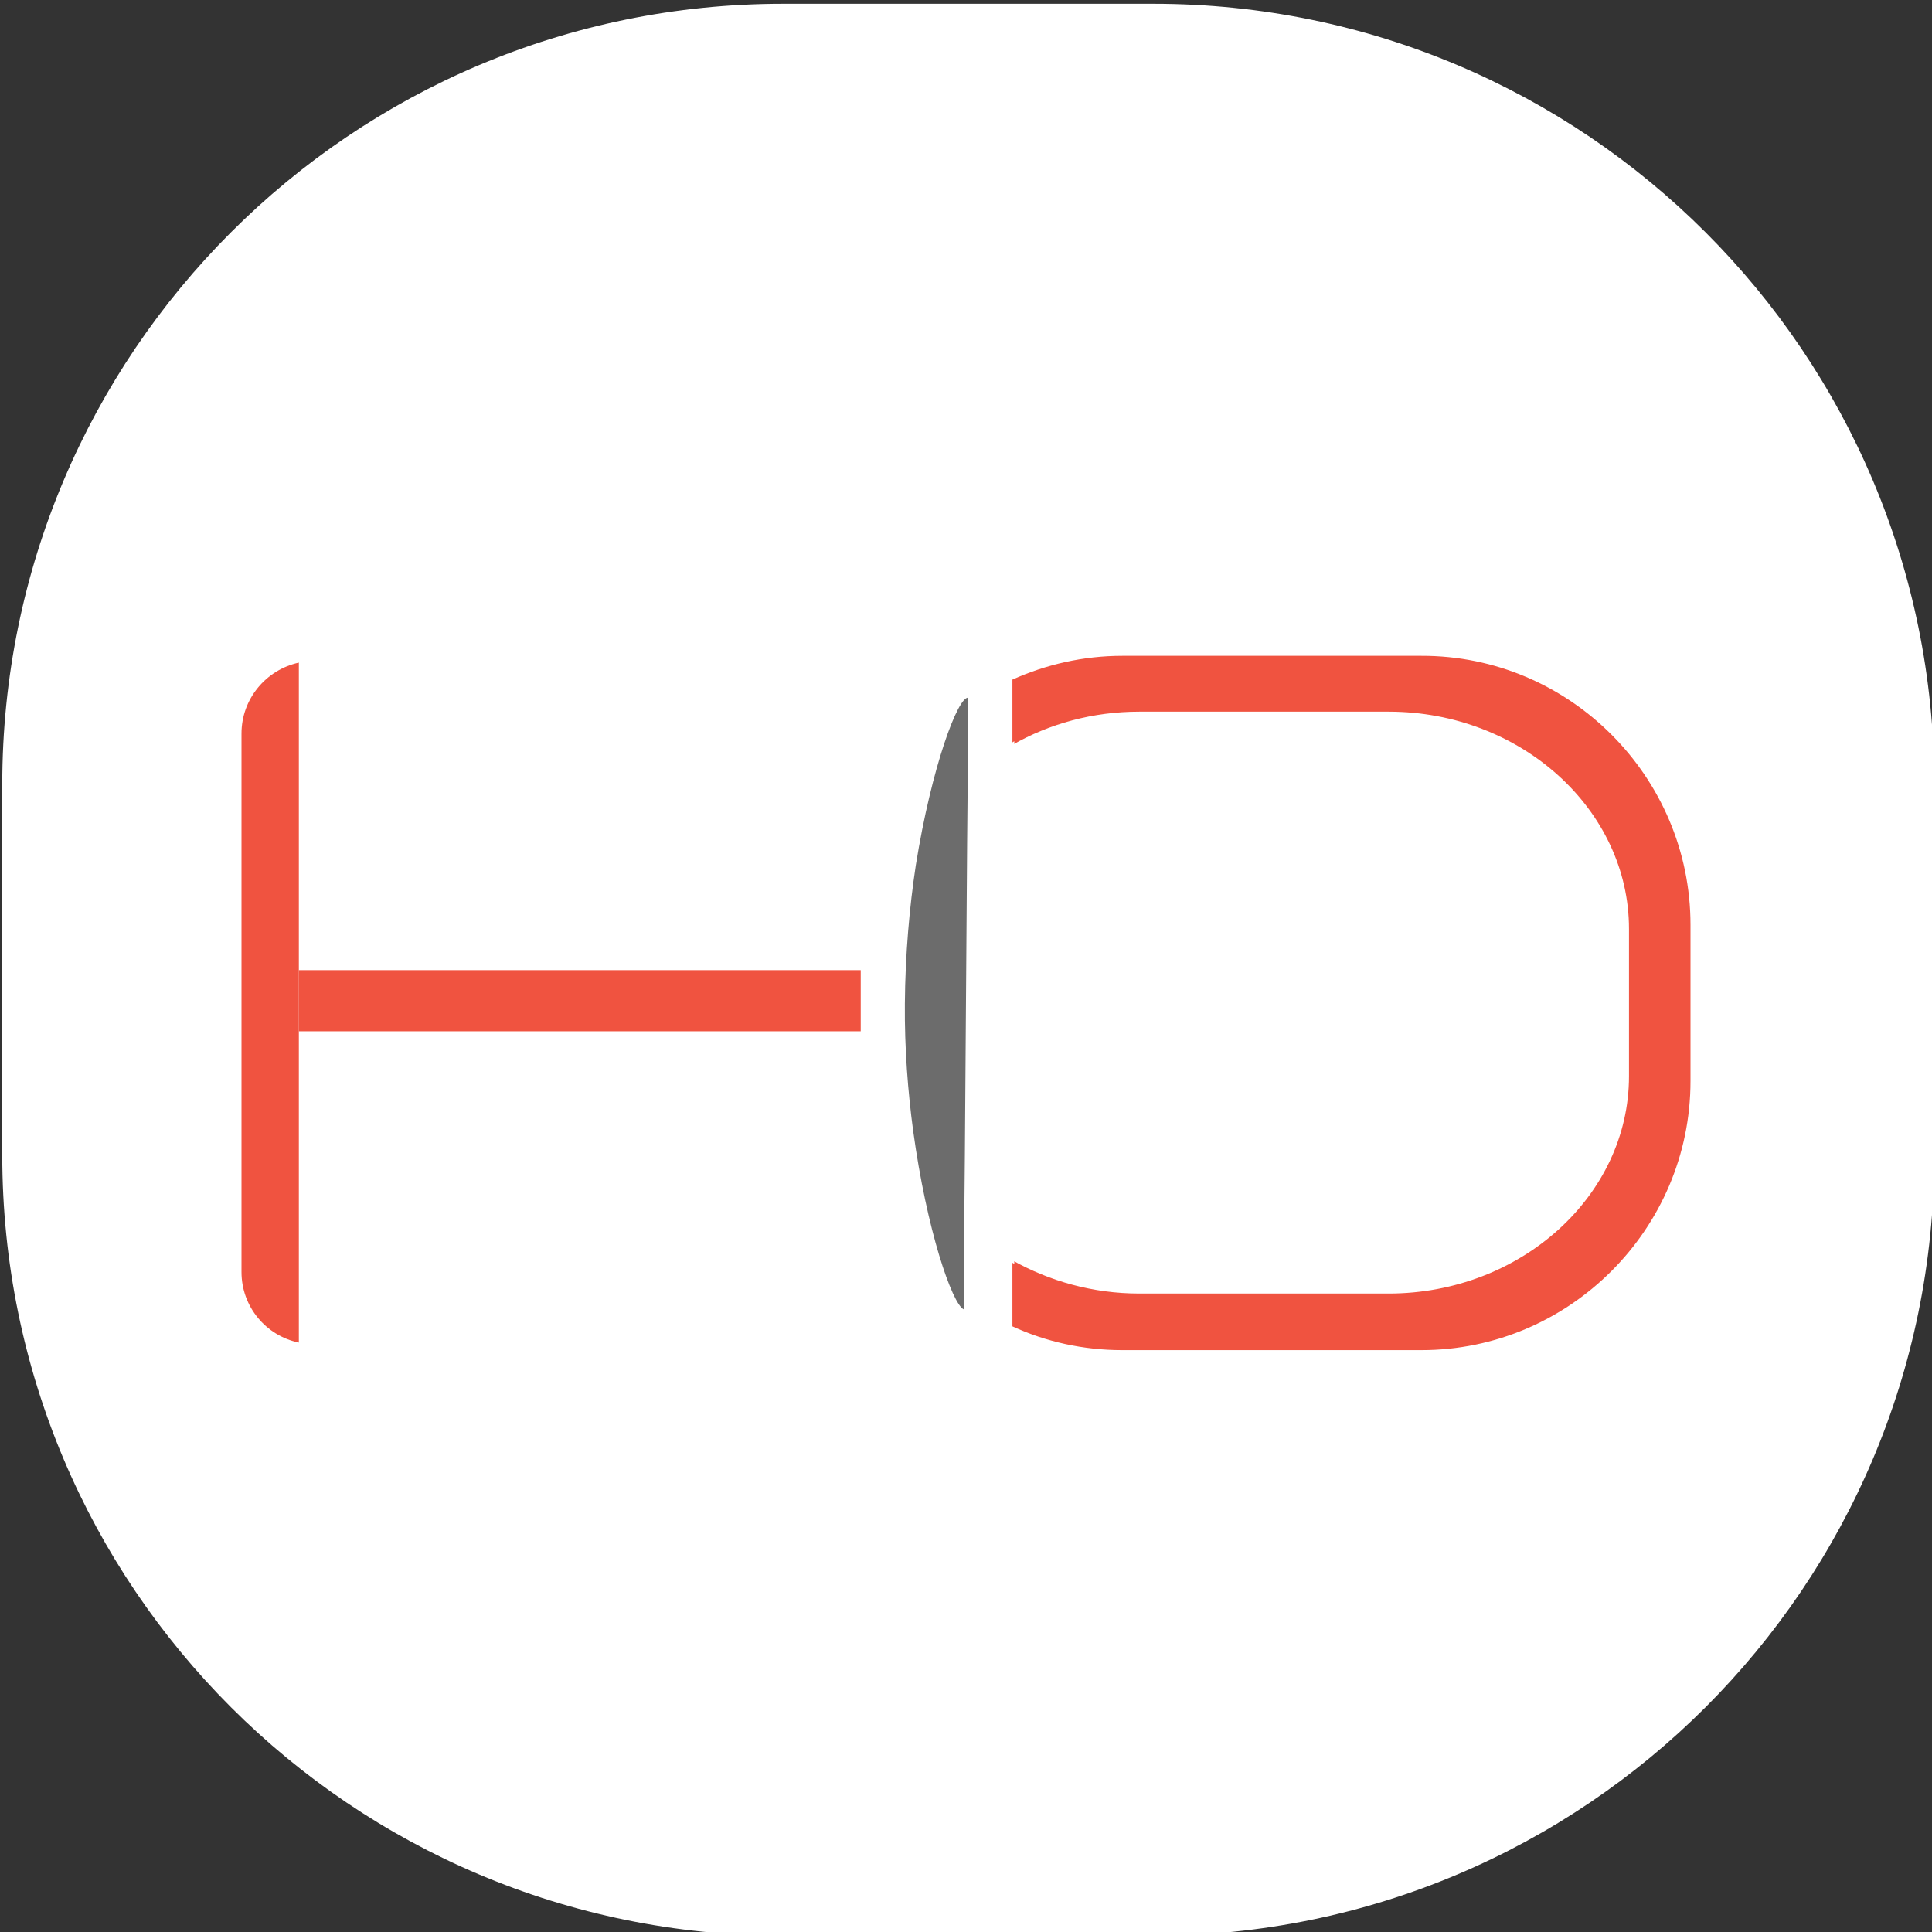 <?xml version="1.0" encoding="utf-8"?>
<!-- Generator: Adobe Illustrator 21.1.0, SVG Export Plug-In . SVG Version: 6.00 Build 0)  -->
<svg version="1.1" id="Calque_1" xmlns="http://www.w3.org/2000/svg" xmlns:xlink="http://www.w3.org/1999/xlink" x="0px" y="0px"
	 viewBox="0 0 512 512" style="enable-background:new 0 0 512 512;" xml:space="preserve">
<rect x="0" y="0" width="512" height="512" fill="#333333" stroke="none"/>
<style type="text/css">
	.st0{fill:#FFFFFF;}
	.st1{fill:#F05340;}
	.st2{fill:none;}
	.st3{fill:#FFFFFF;stroke:#FFFFFF;stroke-miterlimit:10;}
	.st4{fill:#6C6C6C;}
</style>
<path class="st0" d="M207.5,1h98.2C420,1,512.6,93.6,512.6,207.9v98.2C512.6,420.4,420,513,305.7,513h-98.2
	C93.2,513,0.6,420.4,0.6,306.1v-98.2C0.6,93.6,93.2,1,207.5,1z"/>
<path class="st1" d="M-469.9,380.3"/>
<g>
	<rect x="79.2" y="257.1" class="st1" width="148.9" height="16.2"/>
	<path class="st1" d="M164.5,155.6L164.5,155.6z"/>
	<line class="st2" x1="247.8" y1="357.8" x2="247.8" y2="363.3"/>
	<path class="st1" d="M256.1,218.4l-0.2,94.2c-4.5-8.2-7-17.5-7-27.4v-39C248.9,236.2,251.5,226.7,256.1,218.4z"/>
	<path class="st1" d="M448,245.1v41.4c0,39.2-32.1,71.3-71.3,71.3h-79.3c-10.3,0-20.2-2.2-29.1-6.3V334c9.8,5.5,21.3,8.8,33.6,8.8
		H368c35,0,63.7-25.9,63.7-57.6v-39c0-31.7-28.7-57.6-63.7-57.6h-66.1c-12.3,0-23.8,3.2-33.6,8.8v-17.3c8.9-4,18.8-6.3,29.1-6.3
		h79.3C415.9,173.7,448,205.8,448,245.1z"/>
	<path class="st3" d="M255.9,312.6L255.9,312.6c3.2,5.9,7.4,11.2,12.4,15.6v5.9c-3.1-1.7-6-3.7-8.7-5.9c-1.3-1.1-2.5-2.1-3.8-3.3
		c-5.9-5.6-10.6-12.3-13.6-19.6l0,0c-2.6-6.3-4-13-4-20.1v-39c0-7.4,1.6-14.5,4.4-21.1c3.1-7.1,7.7-13.5,13.5-18.9
		c1.1-1,2.3-2,3.5-3c2.7-2.2,5.6-4.1,8.7-5.9v5.9c-4.8,4.3-9,9.4-12.2,15.2l0,0L255.9,312.6z"/>
	<line class="st2" x1="268.2" y1="357.8" x2="268.2" y2="351.6"/>
	<line class="st2" x1="268.2" y1="180" x2="268.2" y2="173.6"/>
	<path class="st4" d="M256.6,184.9l-0.2,27.8l-0.1,10.7l0,0l-0.6,82.8l0,0l-0.1,10.8l-0.2,30c-3.1-1.5-9.8-21-13.4-47.3l0,0
		c-1.4-10.4-2.3-21.9-2.2-33.7c0.1-13,1.2-25.5,2.9-36.7C246.9,203.1,253.9,184.5,256.6,184.9z"/>
	<path class="st2" d="M192.7,194.4v142.7c0,10.5-8.6,19.2-19.2,19.2H82.2c-1.4,0-2.7-0.2-4-0.4V175.6c1.3-0.3,2.7-0.4,4-0.4h91.3
		C184,175.2,192.7,183.8,192.7,194.4z"/>
	<path class="st1" d="M79.2,175.6v180.2C70.5,354,64,346.3,64,337.1V194.4C64,185.2,70.5,177.5,79.2,175.6z"/>
	<line class="st2" x1="78.2" y1="360.5" x2="78.2" y2="355.9"/>
</g>
</svg>
